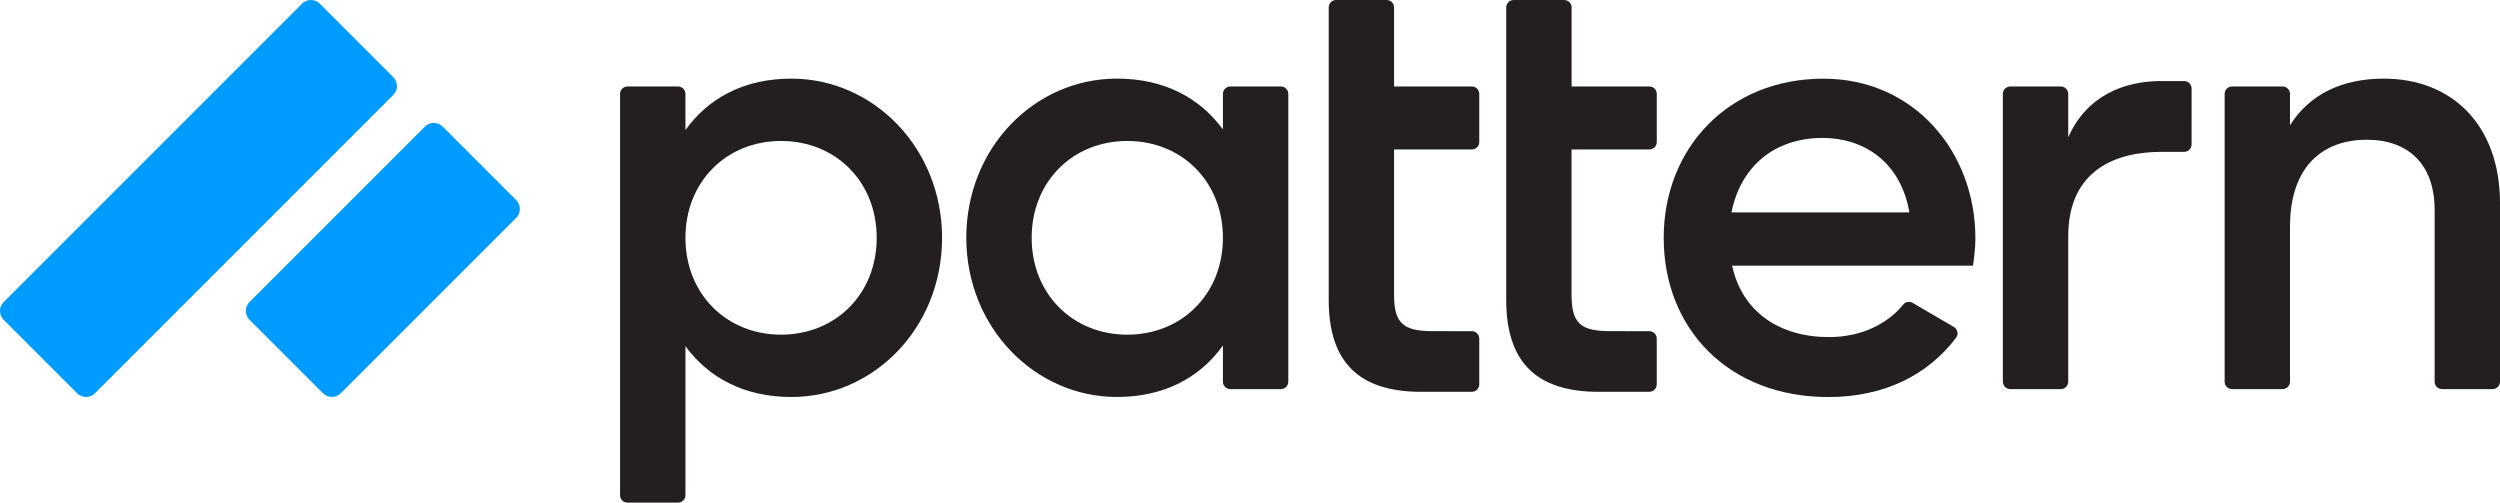 <?xml version="1.0" encoding="utf-8"?>
<!-- Generator: Adobe Illustrator 25.2.3, SVG Export Plug-In . SVG Version: 6.00 Build 0)  -->
<svg version="1.1" id="Layer_1" xmlns="http://www.w3.org/2000/svg" xmlns:xlink="http://www.w3.org/1999/xlink" x="0px" y="0px"
	 viewBox="0 0 675 135.7" style="enable-background:new 0 0 675 135.7;" xml:space="preserve">
<style type="text/css">
	.st0{fill:#009BFF;}
	.st1{fill:#231F20;}
	.st2{fill:#FFFFFF;}
	.st3{fill:#F2F2F2;}
</style>
<g>
	<g>
		<path class="st0" d="M81.55,0.99L0.99,81.55c-1.32,1.32-1.32,3.47,0,4.8l19.84,19.84c1.32,1.32,3.47,1.32,4.8,0l80.56-80.56
			c1.32-1.32,1.32-3.47,0-4.8L86.35,0.99C85.02-0.33,82.88-0.33,81.55,0.99z"/>
		<path class="st0" d="M114.73,34.17L67.37,81.54c-1.32,1.32-1.32,3.47,0,4.8l19.84,19.84c1.32,1.32,3.47,1.32,4.8,0l47.36-47.36
			c1.32-1.32,1.32-3.47,0-4.8l-19.84-19.84C118.2,32.85,116.05,32.85,114.73,34.17z"/>
	</g>
	<path class="st1" d="M254.36,64.21c0,24.35-18.47,42.98-40.69,42.98c-12.74,0-22.39-5.23-28.6-13.73v40.25c0,1.1-0.89,2-2,2h-13.65
		c-1.1,0-2-0.89-2-2V25.35c0-1.1,0.89-2,2-2h13.65c1.1,0,2,0.89,2,2v9.77c6.21-8.66,15.85-13.89,28.6-13.89
		C235.9,21.23,254.36,40.02,254.36,64.21z M236.71,64.21c0-15.2-11.11-26.15-25.82-26.15c-14.71,0-25.82,10.95-25.82,26.15
		c0,15.2,11.11,26.15,25.82,26.15C225.6,90.35,236.71,79.4,236.71,64.21z"/>
	<path class="st1" d="M347.84,25.35v77.71c0,1.1-0.89,2-2,2h-13.65c-1.1,0-2-0.89-2-2v-9.77c-6.21,8.66-15.85,13.89-28.6,13.89
		c-22.22,0-40.69-18.79-40.69-42.98c0-24.35,18.46-42.98,40.69-42.98c12.74,0,22.39,5.23,28.6,13.73v-9.6c0-1.1,0.89-2,2-2h13.65
		C346.95,23.35,347.84,24.25,347.84,25.35z M330.19,64.21c0-15.2-11.11-26.15-25.82-26.15s-25.82,10.95-25.82,26.15
		c0,15.2,11.11,26.15,25.82,26.15S330.19,79.4,330.19,64.21z"/>
	<path class="st1" d="M493.81,91.01c9.04,0,15.99-3.75,20.09-8.81c0.61-0.75,1.69-0.91,2.52-0.42l11.12,6.5
		c1.02,0.59,1.33,1.95,0.62,2.89c-7.59,10.04-19.37,16.03-34.51,16.03c-26.96,0-44.45-18.46-44.45-42.98
		c0-24.18,17.48-42.98,43.14-42.98c24.35,0,41.02,19.61,41.02,43.14c0,2.45-0.33,5.07-0.65,7.35h-65.04
		C470.44,84.47,480.74,91.01,493.81,91.01z M515.54,57.34c-2.45-14.05-12.75-20.1-23.37-20.1c-13.24,0-22.22,7.84-24.67,20.1H515.54
		z"/>
	<path class="st1" d="M675,54.89v48.17c0,1.1-0.89,2-2,2h-13.65c-1.1,0-2-0.89-2-2V56.69c0-12.42-7.19-18.96-18.3-18.96
		c-11.6,0-20.75,6.86-20.75,23.53v41.8c0,1.1-0.89,2-2,2h-13.65c-1.1,0-2-0.89-2-2V25.35c0-1.1,0.89-2,2-2h13.65c1.1,0,2,0.89,2,2
		v8.46c5.39-8.5,14.22-12.58,25.33-12.58C661.93,21.23,675,33.65,675,54.89z"/>
	<path class="st1" d="M583.58,21.88c-10.29,0-20.26,4.09-25.16,15.2V25.35c0-1.1-0.89-2-2-2h-13.65c-1.1,0-2,0.89-2,2v77.71
		c0,1.1,0.89,2,2,2h13.65c1.1,0,2-0.89,2-2V63.88c0-18.3,13.28-22.88,25.16-22.88h6.15c1.1,0,2-0.89,2-2V23.88c0-1.1-0.89-2-2-2
		H583.58z"/>
	<path class="st1" d="M397.4,40.35c1.1,0,2-0.89,2-2v-13c0-1.1-0.89-2-2-2h-21V2c0-1.1-0.89-2-2-2h-13.65c-1.1,0-2,0.89-2,2v78.96
		c0,16.77,8.09,24.83,24.97,24.83l13.68-0.01c1.1,0,2-0.9,2-2V91.42c0-1.1-0.9-2-2-2c-2.84,0-8.3-0.01-10.5-0.01
		c-8.05,0-10.5-2.09-10.5-9.85V40.35H397.4z"/>
	<path class="st1" d="M445.33,40.35c1.1,0,2-0.89,2-2v-13c0-1.1-0.89-2-2-2h-21V2c0-1.1-0.89-2-2-2h-13.65c-1.1,0-2,0.89-2,2v78.96
		c0,16.77,8.09,24.83,24.97,24.83l13.68-0.01c1.1,0,1.99-0.9,1.99-2V91.42c0-1.1-0.9-2-2-2c-2.84,0-8.3-0.01-10.5-0.01
		c-8.05,0-10.5-2.09-10.5-9.85V40.35H445.33z"/>
</g>
</svg>
